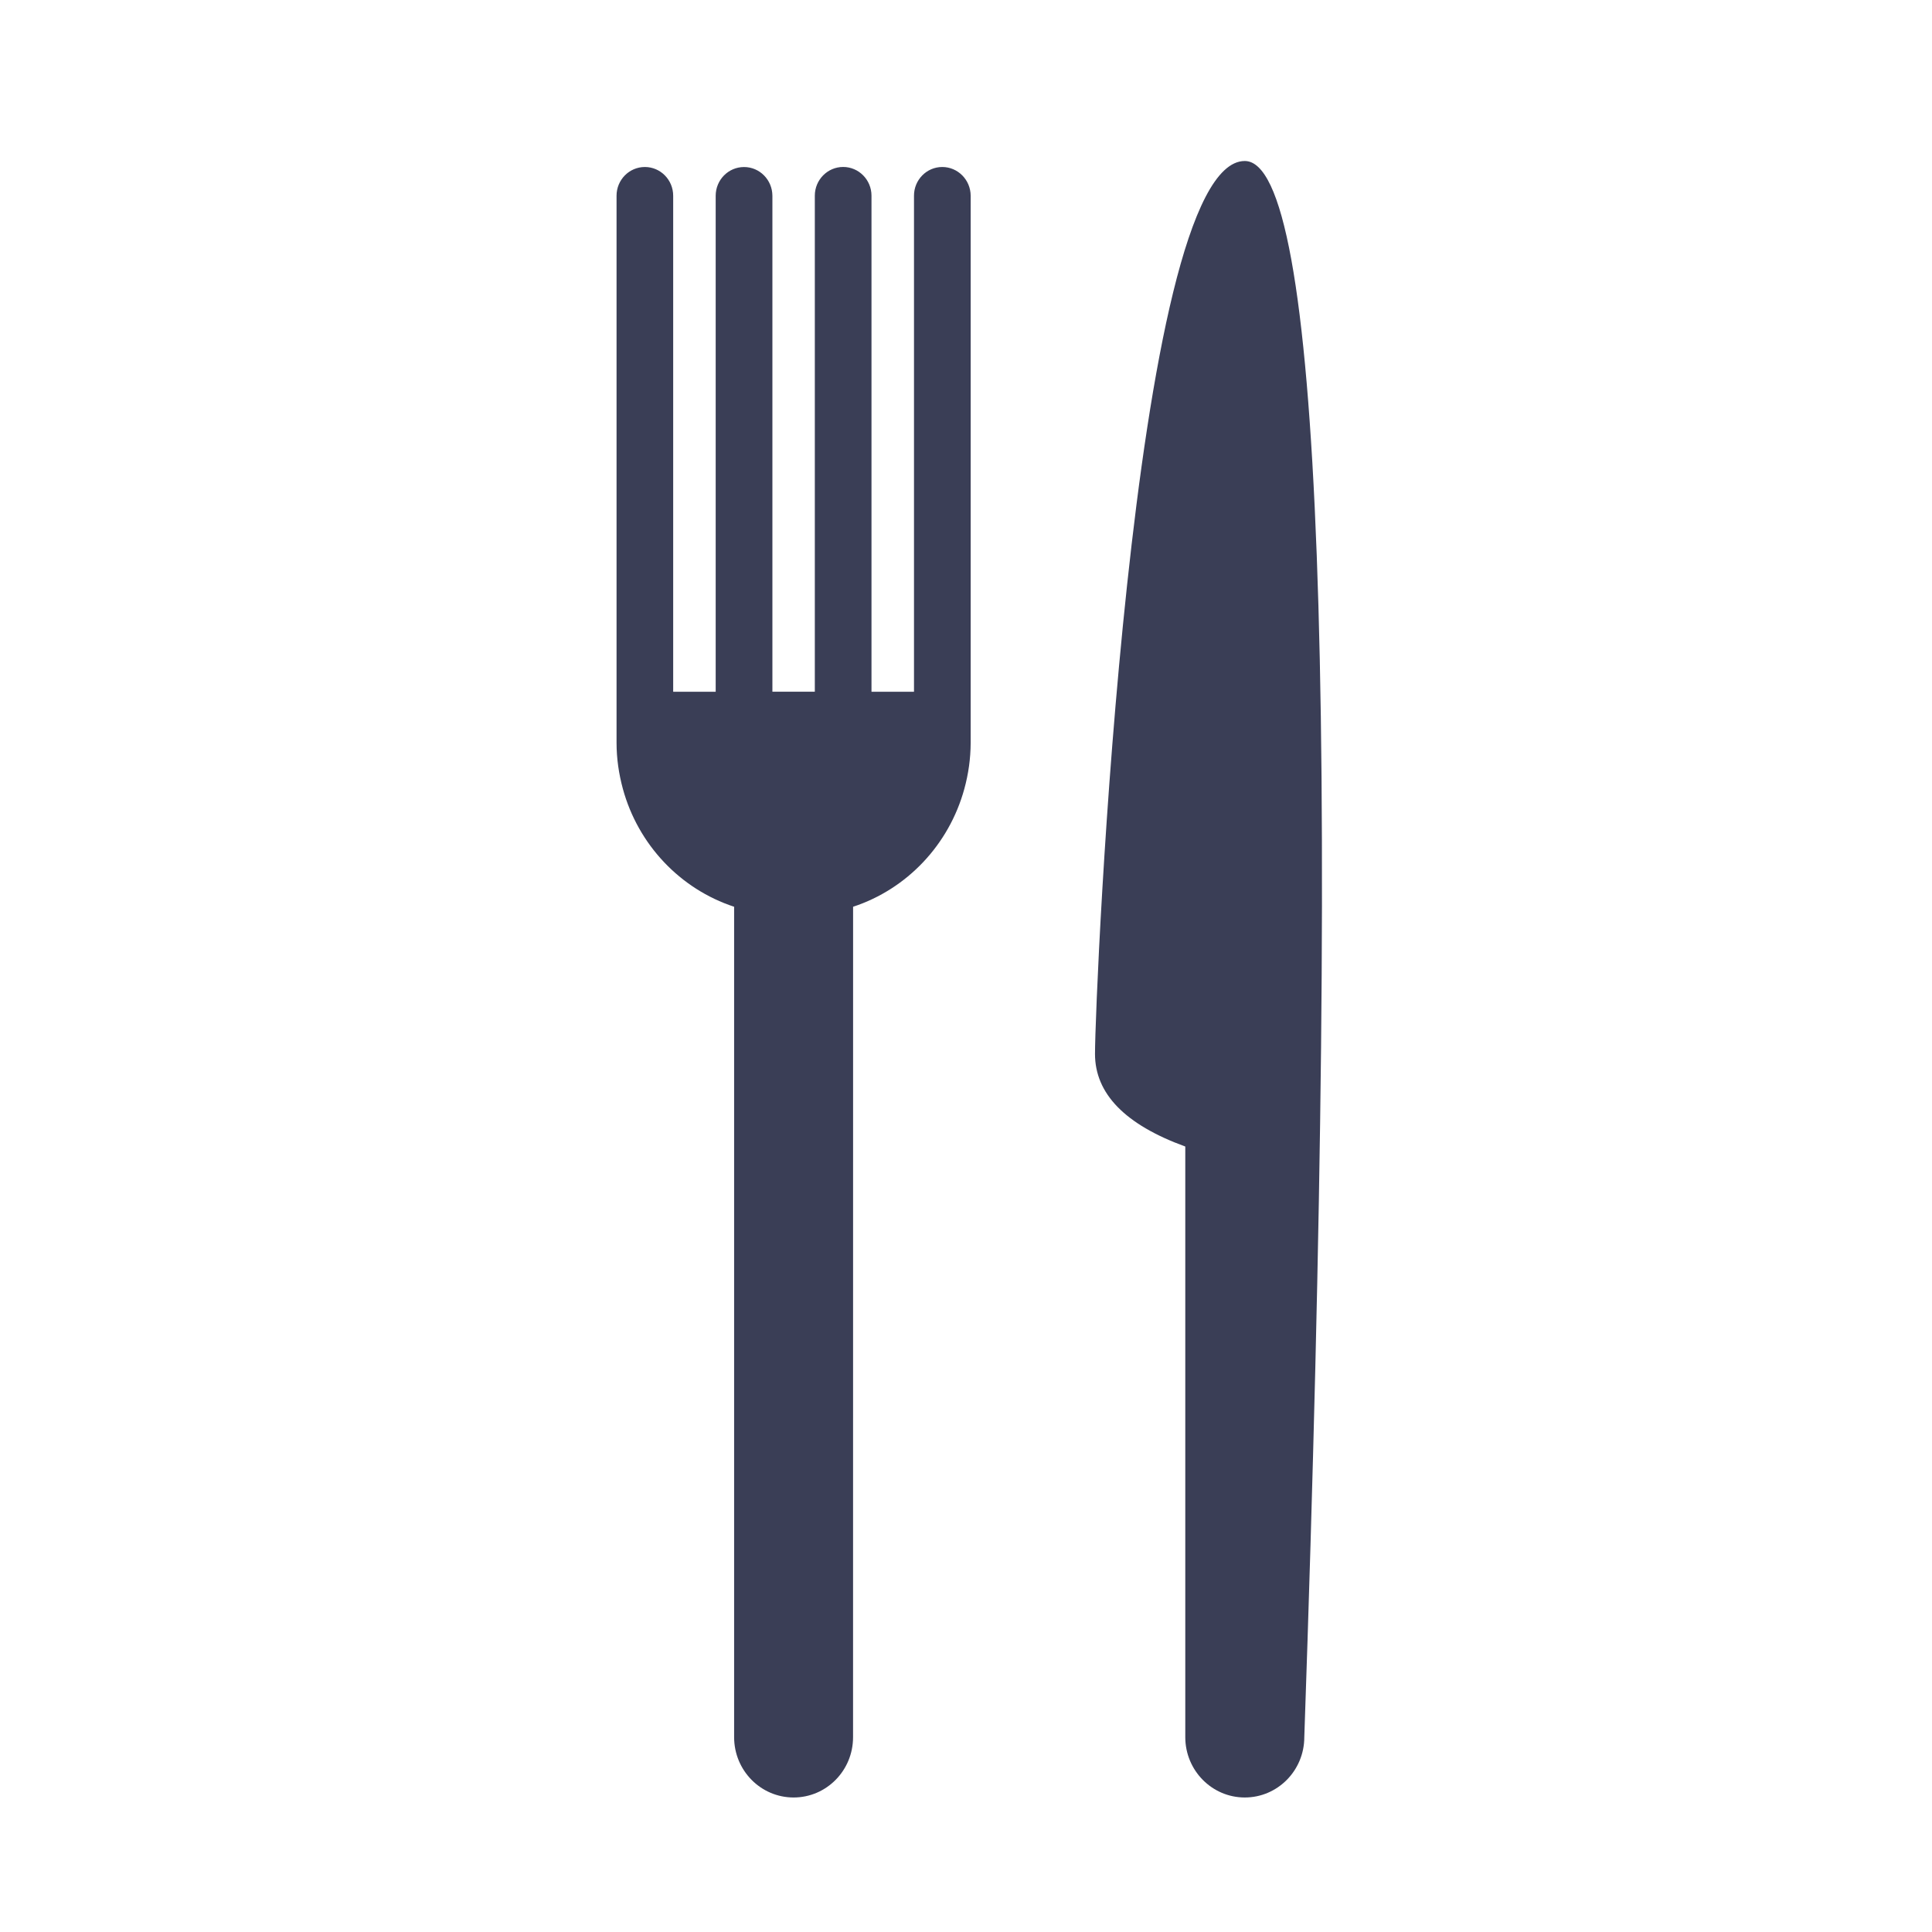 <svg xmlns="http://www.w3.org/2000/svg" width="48" height="48" viewBox="0 0 48 48">
    <g fill="#3A3E56">
        <path d="M12.205 22.183c0 .99.748 1.758 2.243 2.302v14.673c0 .829.663 1.5 1.478 1.5.817 0 1.479-.671 1.479-1.5C18.31 13.053 17.817 0 15.926 0c-2.836 0-3.721 20.696-3.721 22.183zM8.41.149c-.388 0-.703.32-.702.714v12.323H6.652V.862c0-.394-.316-.714-.704-.714-.388 0-.704.32-.704.714v12.323H4.19V.863C4.188.469 3.873.149 3.485.15c-.39 0-.703.32-.704.713v12.323H1.725V.863c0-.394-.315-.714-.703-.714-.39 0-.704.32-.704.714v13.59c0 .398.058.78.157 1.145.378 1.386 1.422 2.489 2.764 2.93v20.63c0 .83.662 1.5 1.478 1.5s1.478-.67 1.477-1.5l.001-20.63c1.341-.44 2.385-1.544 2.764-2.93.1-.365.156-.748.157-1.144V.863C9.114.469 8.799.149 8.41.149z" transform="translate(15 4)"/>
    </g>
</svg>
